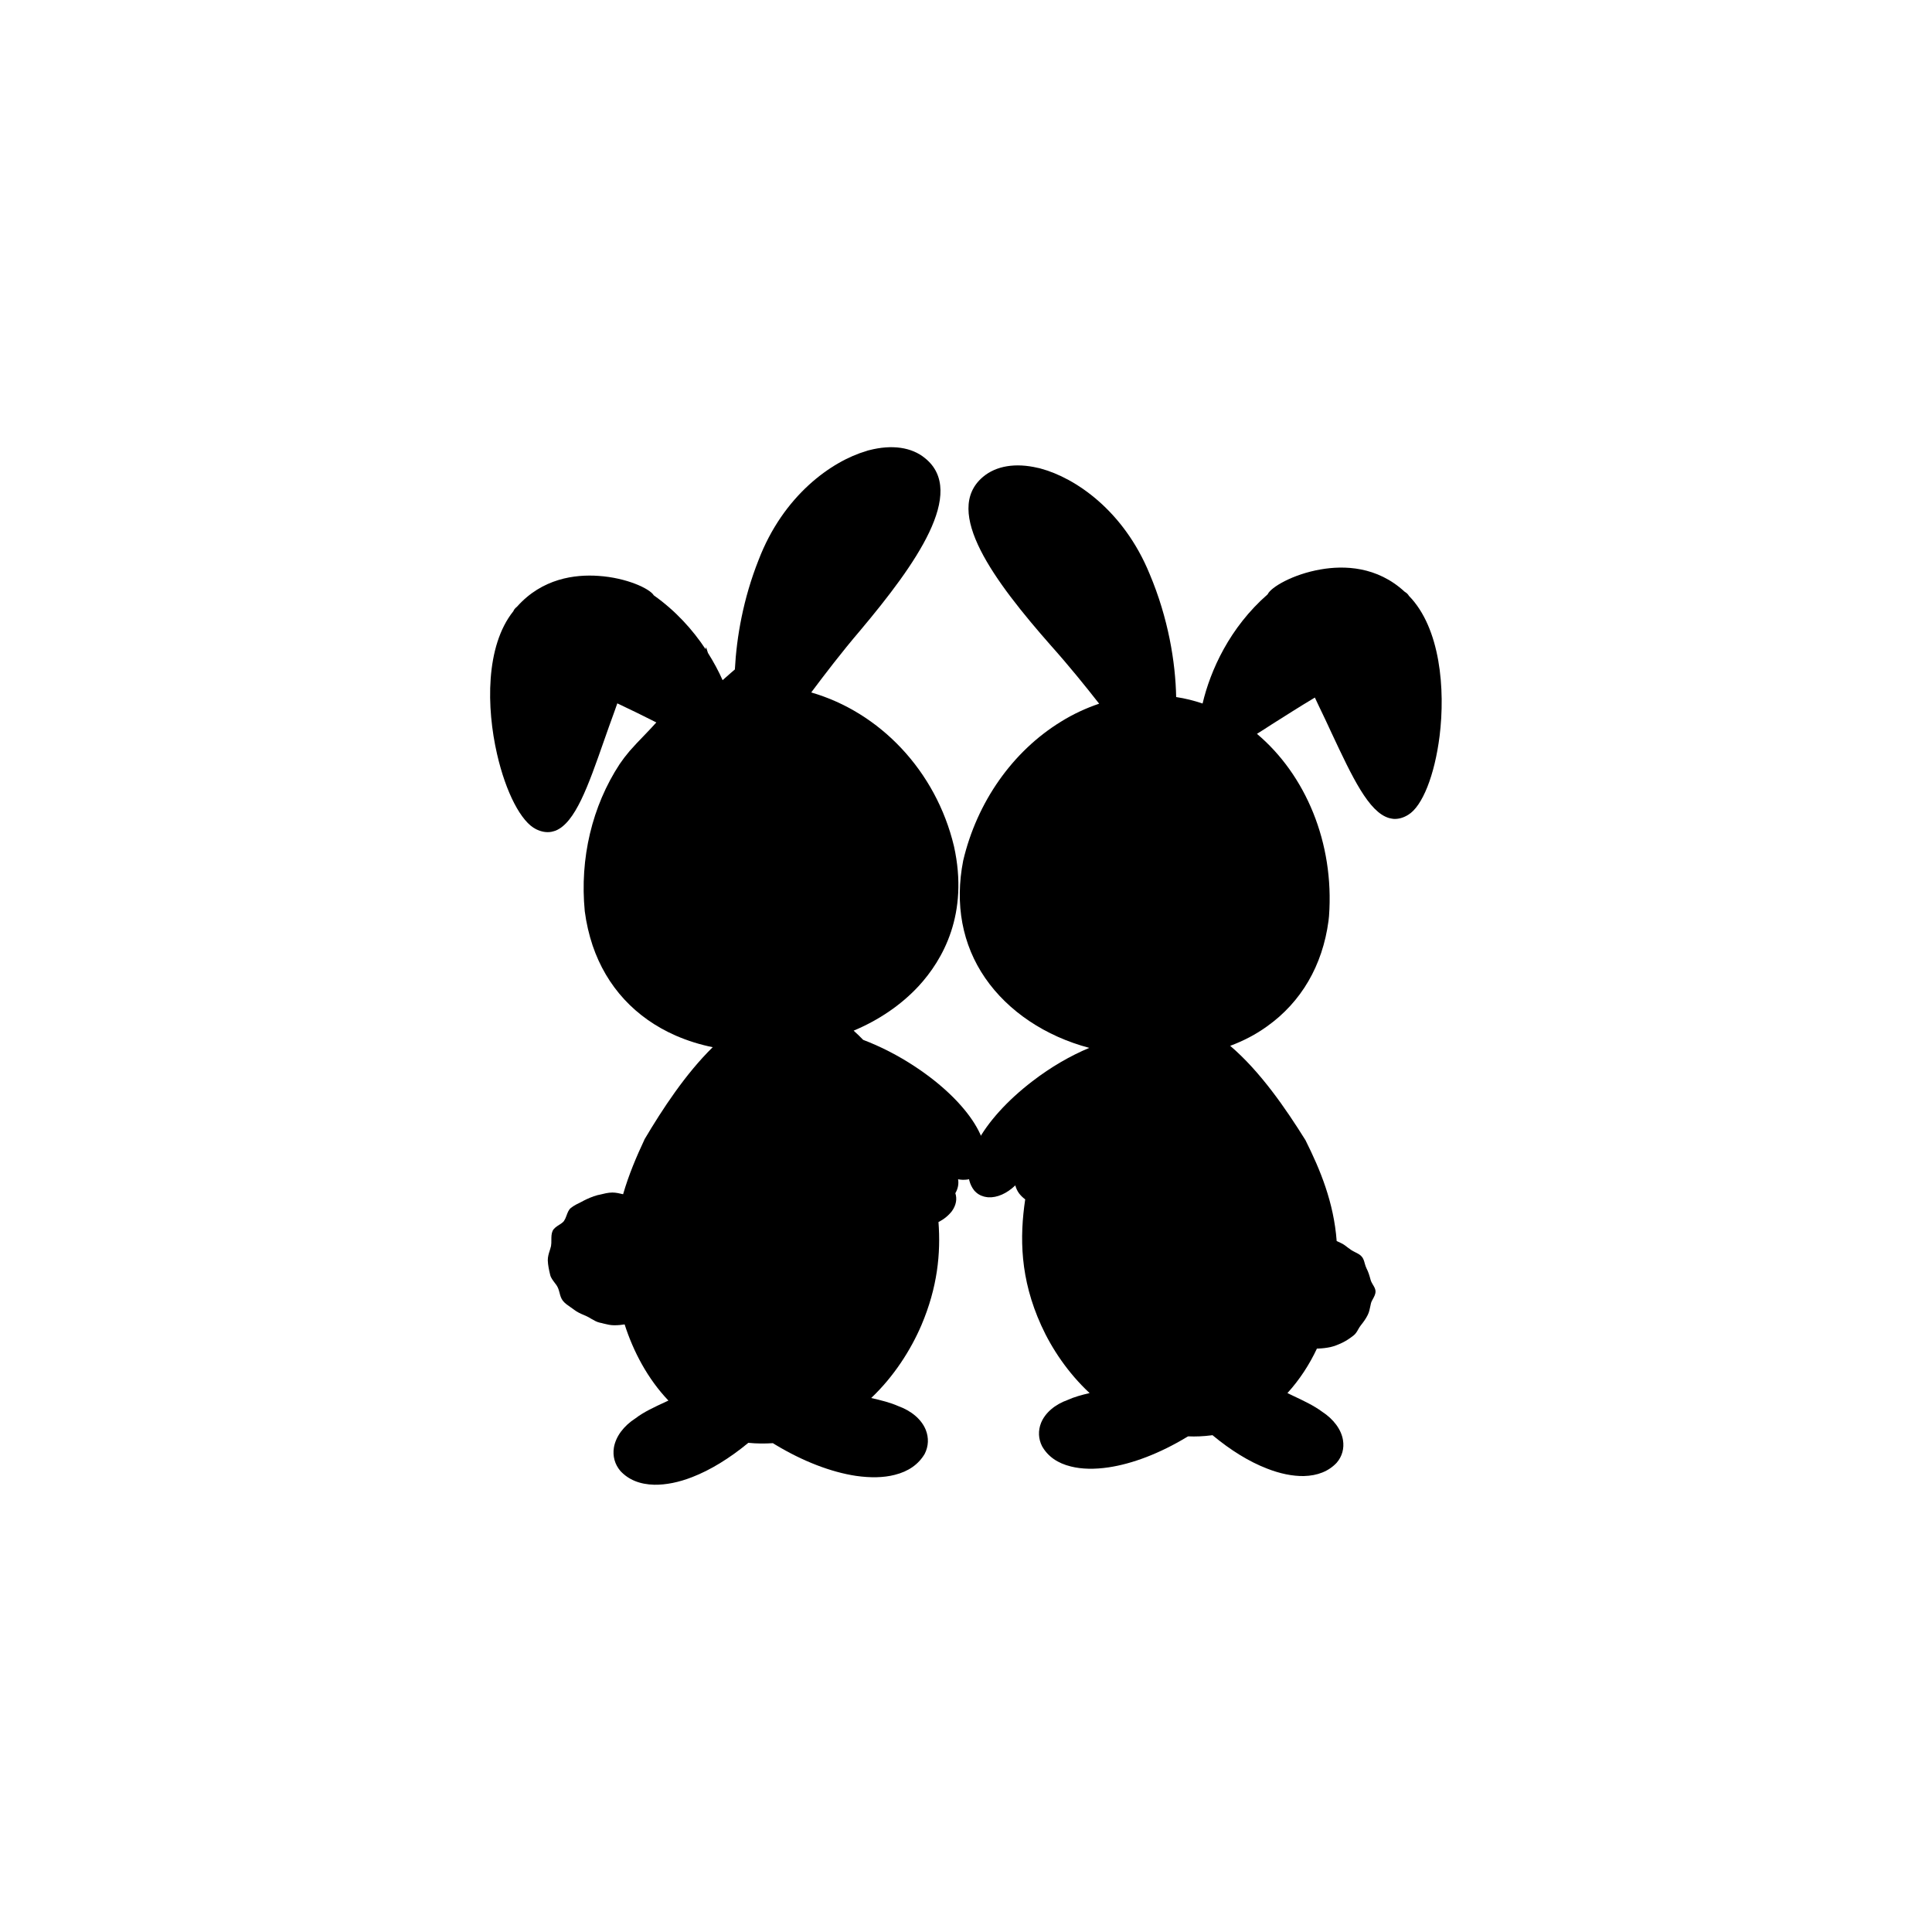 <?xml version="1.0" encoding="utf-8"?>
<!-- Generator: Adobe Illustrator 22.0.0, SVG Export Plug-In . SVG Version: 6.00 Build 0)  -->
<svg version="1.1" id="Layer_1" xmlns="http://www.w3.org/2000/svg" xmlns:xlink="http://www.w3.org/1999/xlink" x="0px" y="0px"
	 viewBox="0 0 1133.9 1133.9" style="enable-background:new 0 0 1133.9 1133.9;" xml:space="preserve">
<style type="text/css">
	.st0{fill:#010101;}
	.st1{fill-rule:evenodd;clip-rule:evenodd;}
</style>
<g>
	<path d="M826.9,349.7c-0.5-0.9-1.3-1.7-2.5-2.4c-16.2-15-35.6-15.5-49.3-13.1c-16.3,2.8-29.3,10.5-31.1,14.6
		c-22.3,19.5-33.6,44.6-38.2,64.1c-5-1.7-10.2-3-15.5-3.8c-0.4-20.4-4.6-46.3-15.6-72.3c-15.2-37.1-43.5-56.3-63.9-61.8
		c-0.6-0.2-1.2-0.3-1.7-0.4c-13.1-3.1-24.5-1.2-32.2,5.3c-23.9,20.2,6.8,61.4,39.9,99l0,0c10.8,12.1,20.3,23.9,28.3,34.1
		c-7.7,2.6-15.3,6.1-22.5,10.6c-28.3,17.4-49.2,47.1-57.3,81.5c-5,25.5-0.6,49.3,12.9,68.9c13.5,19.6,35.4,34.2,61.1,41
		c-11,4.6-22.5,11.2-33.4,19.6c-30,23-44.7,50.5-34.2,64c1.6,1.9,3.6,3.1,5.9,3.7c0.8,0.2,1.6,0.3,2.4,0.4c5.2,0.3,10.9-2.2,15.9-7
		c0.4,1.6,1.1,3.2,2.2,4.7c1,1.3,2.2,2.5,3.6,3.5c-3.3,22.2-3.1,46.5,9.4,74c6.2,13.7,15.8,28,28.4,39.7c-4.7,1.1-9.1,2.3-12.8,4
		c-7.6,2.7-13.3,7.6-15.7,13.5c-1.8,4.5-1.6,9.4,0.6,13.7c3.4,6,9.1,10,17,11.9c6.4,1.6,13.9,1.7,22,0.5c14.1-2.1,30.1-8.2,46-17.8
		c0.2-0.1,0.5-0.3,0.7-0.4c4.4,0.2,9,0,13.7-0.6c0.2,0,0.4-0.1,0.6-0.1c10.7,8.9,21.6,15.6,32,19.6c7.6,3,15,4.5,21.6,4.4
		c8.1-0.2,14.6-2.8,19.3-7.8c3.2-3.7,4.5-8.4,3.7-13.3c-1-6.2-5.5-12.3-12.3-16.7c-4.7-3.5-10.8-6.4-17.2-9.4c-1-0.5-2.1-1-3.1-1.5
		c7.1-7.8,12.9-16.7,17.3-26.1c0.1,0,0.1,0,0.2,0c0.1,0,0.1,0,0.2,0c2.8-0.1,5.3-0.4,7.6-0.9c2.2-0.5,4.5-1.4,7.2-2.7
		c2-1,4-2.3,6.3-4.1c1.3-1,2.1-2.4,2.8-3.7c0.5-0.8,0.9-1.6,1.5-2.3c1.6-2,2.9-3.8,4-6c0.9-1.8,1.2-3.5,1.6-5.4
		c0.1-0.5,0.2-1,0.3-1.4c0.2-0.9,0.7-1.8,1.2-2.7c0.7-1.3,1.5-2.7,1.5-4.3c0-1.5-0.8-2.8-1.6-4.1c-0.5-0.9-1.1-1.9-1.3-2.8
		c-0.7-2.6-1.3-4.6-2.4-6.7c-0.4-0.8-0.7-1.8-1-2.8c-0.4-1.5-0.8-3-1.8-4.1c-1-1.2-2.5-1.9-3.9-2.6c-0.9-0.5-1.8-0.9-2.5-1.4
		c-0.5-0.4-1-0.8-1.5-1.1c-1.4-1.1-2.9-2.3-4.6-3c-0.6-0.3-1.1-0.5-1.7-0.8c-0.2-0.1-0.3-0.2-0.5-0.2c-1.7-22.7-9.6-41.8-18.3-59.2
		l0,0c-11.6-18.6-26.6-40.4-44.2-55.4c7.8-2.9,15.1-6.7,21.6-11.4c20.1-14.3,32.6-35.7,36.1-61.9c0.1-0.9,0.2-1.8,0.3-2.8l0,0
		c3.2-43.2-13.9-83.1-42.3-107c2.7-1.7,5.6-3.5,8.6-5.5c7.5-4.7,16-10.2,25.4-15.8c0.8,1.6,1.5,3.2,2.3,4.9l0,0
		c2.6,5.4,5.2,10.8,7.6,16.1c12.1,25.8,21.7,46.2,33.6,49.7c0.8,0.2,1.7,0.4,2.6,0.5c2.9,0.2,5.8-0.6,8.7-2.4
		c8.3-5,15.5-23.2,18.4-46.2C848.3,404.6,845.4,368.6,826.9,349.7z"/>
	<path d="M537.2,626.1c-10.1-6.7-20.6-12-30.6-15.8c-1.8-1.9-3.7-3.7-5.6-5.4c14.8-6.2,27.9-15.1,38.1-26.1
		c14.3-15.5,29.6-42.4,20.8-82.1c-10.6-44.4-43.6-78.7-83.8-90.3c8.1-10.8,17.7-23.4,28.7-36.3l0,0c32.7-38.9,62.8-81.3,38.1-101.2
		c-7.9-6.5-19.5-8.1-32.7-4.7c-0.6,0.1-1.1,0.3-1.7,0.5c-20.5,6-48.8,26.1-63.3,64c-9,22.7-12.9,45.2-13.9,64.2l-2.1,1.8
		c-1.7,1.5-3.4,3-5.1,4.5c-2.3-5.2-5.2-10.6-8.6-16c-0.1-0.3-0.2-0.6-0.3-0.9l-0.8-2.5l-0.3,1.2c-7.5-11.3-17.4-22.4-30.4-31.6
		c-2.3-3.9-15.9-10.3-32.4-11.4c-13.9-1-33.1,1.5-47.8,18c-1.1,0.9-1.9,1.8-2.2,2.7c-16.5,20.6-15.8,56.8-9.6,83.8
		c5.2,22.7,14.2,40,23,44.2c3.1,1.5,6,2,8.9,1.5c0.8-0.2,1.7-0.4,2.5-0.7c11.5-4.7,19-25.9,28.4-52.8c1.9-5.4,3.9-11.1,6-16.8l0,0
		c0.6-1.7,1.2-3.4,1.8-5.1c8.3,3.9,16,7.7,22.9,11.2c-2.4,2.7-4.9,5.3-7.4,7.9c-2.8,2.9-5.6,5.8-8.3,8.9c-2.2,2.6-4.1,5.1-5.8,7.6
		c-16.2,24.7-23.5,55.4-20.5,86.4c0.9,7,2.5,13.8,4.6,20.1c8.2,24.2,25.1,42.5,48.8,52.9c6.9,3,14.2,5.3,21.7,6.8
		c-15.9,15.6-29.5,36.3-40.1,54.2l0,0.1c-4.7,10-9.2,20.6-12.5,32c-2.1-0.5-4.2-1-6.3-1c-2.5,0-5.1,0.7-7.6,1.3l-1,0.2
		c-3.1,0.8-6.1,2.2-8.1,3.2c-0.5,0.3-1,0.5-1.5,0.8c-2.1,1-4.3,2.1-6.1,3.5c-1.4,1.1-2,2.9-2.6,4.5c-0.4,1.2-0.9,2.3-1.5,3.2
		c-0.7,0.9-1.7,1.6-2.9,2.3c-1.5,1-3.1,2-3.8,3.6c-0.7,1.6-0.7,3.5-0.7,5.3c0,1.3,0,2.4-0.2,3.5c-0.2,0.9-0.5,1.8-0.8,2.8
		c-0.6,1.8-1.1,3.6-1.1,5.6c0.1,2.8,0.7,5.6,1.4,8.5c0.4,1.8,1.6,3.2,2.6,4.6c0.7,0.9,1.4,1.8,1.8,2.7c0.5,1,0.8,2.1,1.1,3.2
		c0.4,1.7,0.9,3.4,2,4.8c1.3,1.6,3,2.7,4.6,3.8c0.7,0.5,1.4,1,2.1,1.5c1.7,1.3,3.7,2.2,5.6,3c0.6,0.3,1.2,0.5,1.8,0.8
		c0.9,0.4,1.7,0.9,2.5,1.4c1.6,0.9,3.2,1.9,5.1,2.3c0.7,0.1,1.4,0.3,2.1,0.5c2,0.5,4.1,1,6.2,1c0.1,0,0.2,0,0.3,0
		c2.1,0,4.1-0.2,5.9-0.5c5.1,15.9,13.5,31.9,25.7,44.7c-0.5,0.2-1,0.5-1.5,0.7c-6.7,3.1-13,6-17.8,9.7c-7,4.5-11.6,10.7-12.7,17.2
		c-0.8,5,0.5,9.8,3.8,13.7c4.8,5.2,11.5,7.9,19.9,8.1c6.8,0.1,14.4-1.4,22.3-4.5c10.6-4.1,21.9-11,32.9-20.1c5,0.5,9.8,0.5,14.4,0.2
		c0.4,0.3,0.8,0.5,1.3,0.8c16.4,9.9,32.9,16.2,47.5,18.4c8.4,1.2,16.1,1.1,22.7-0.6c8.1-2,14-6.2,17.6-12.3
		c2.3-4.5,2.5-9.5,0.6-14.2c-2.5-6.1-8.4-11.1-16.2-13.9c-4.5-2-10-3.4-15.8-4.7c13.3-12.6,23.2-28.1,29.5-42.8
		c9.4-22.1,11.4-42,10-60.5c3.2-1.6,5.8-3.7,7.9-6.4c2.5-3.5,3.1-7.2,2-10.5c1.5-2.6,2.1-5.4,1.6-8.2c1.8,0.4,3.6,0.4,5.3,0.2
		c0.8-0.1,1.6-0.3,2.4-0.6c2.3-0.8,4.2-2.2,5.7-4.1C585.3,673.3,568.7,646.9,537.2,626.1z"/>
</g>
</svg>
